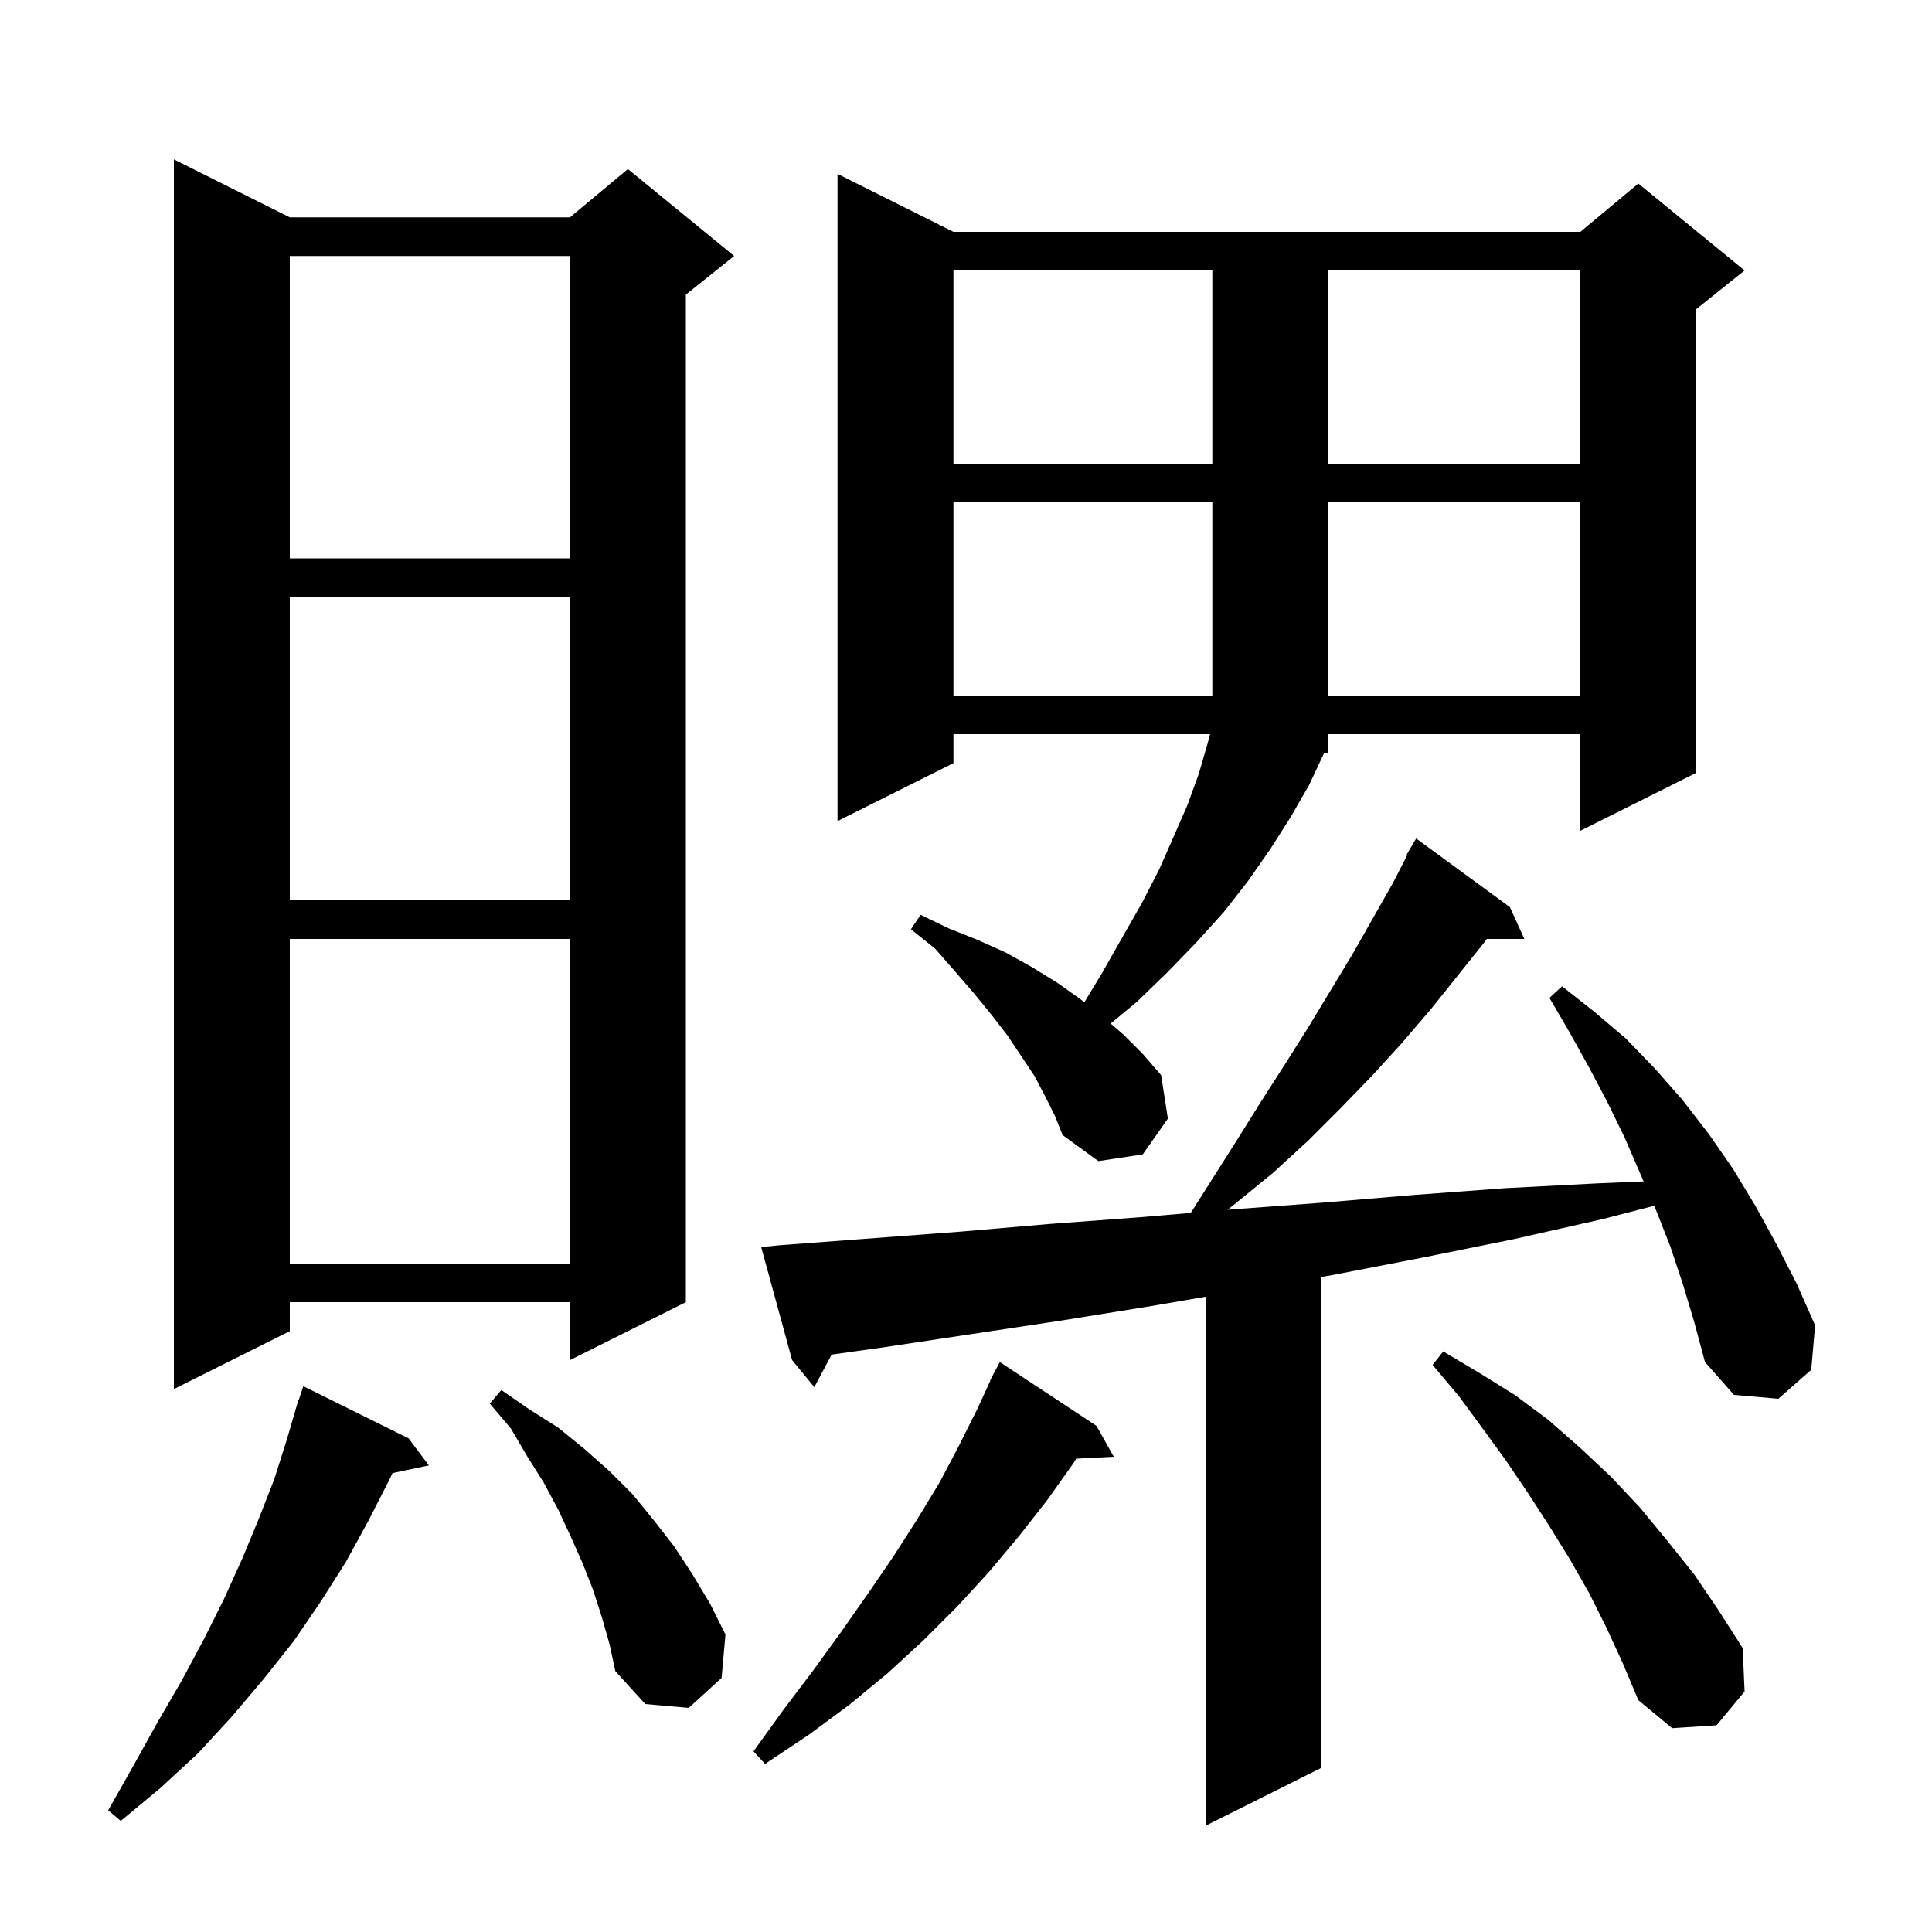 <svg xmlns="http://www.w3.org/2000/svg" xmlns:xlink="http://www.w3.org/1999/xlink" version="1.1" baseProfile="full" viewBox="0 0 200 200" width="200" height="200">
<g fill="black">
<path d="M 174.2 132.9 L 172.9 129.0 L 171.4 125.2 L 171.237 124.823 L 165.9 126.2 L 156.6 128.3 L 147.2 130.2 L 137.9 132.0 L 136.8 132.187 L 136.8 183.0 L 124.8 189.0 L 124.8 134.237 L 119.2 135.2 L 109.9 136.7 L 91.3 139.5 L 86.091 140.228 L 84.3 143.6 L 82.0 140.8 L 78.8 129.1 L 80.8 128.9 L 99.4 127.5 L 108.7 126.7 L 118.1 126.0 L 123.269 125.56 L 128.0 118.1 L 130.5 114.1 L 133.0 110.2 L 135.4 106.4 L 140.0 98.8 L 144.2 91.4 L 145.671 88.536 L 145.6 88.5 L 146.6 86.8 L 156.3 93.9 L 157.8 97.2 L 153.917 97.2 L 153.7 97.5 L 148.1 104.5 L 145.1 108.0 L 142.0 111.4 L 138.7 114.8 L 135.4 118.1 L 131.8 121.4 L 128.0 124.5 L 127.074 125.236 L 127.5 125.2 L 136.9 124.5 L 146.4 123.7 L 155.8 123.0 L 165.4 122.5 L 170.147 122.302 L 168.2 117.8 L 166.4 114.1 L 164.5 110.5 L 162.5 106.9 L 160.4 103.3 L 161.7 102.1 L 165.0 104.7 L 168.3 107.5 L 171.3 110.6 L 174.2 113.9 L 176.9 117.4 L 179.4 121.0 L 181.7 124.8 L 183.9 128.8 L 186.0 132.9 L 187.9 137.2 L 187.5 141.8 L 184.1 144.8 L 179.5 144.4 L 176.5 141.0 L 175.4 136.9 Z M 42.3 148.9 L 44.4 151.7 L 40.628 152.494 L 40.3 153.2 L 38.1 157.5 L 35.8 161.7 L 33.2 165.8 L 30.4 169.9 L 27.3 173.8 L 24.0 177.7 L 20.5 181.5 L 16.6 185.1 L 12.5 188.5 L 11.2 187.4 L 13.8 182.8 L 16.3 178.3 L 18.8 174.0 L 21.1 169.7 L 23.2 165.5 L 25.1 161.3 L 26.8 157.2 L 28.4 153.1 L 29.7 149.0 L 30.607 145.902 L 30.6 145.9 L 30.66 145.72 L 30.9 144.9 L 30.93 144.91 L 31.4 143.5 Z M 113.5 147.6 L 115.3 150.8 L 111.407 151.001 L 111.1 151.5 L 108.4 155.3 L 105.5 159.0 L 102.4 162.7 L 99.1 166.3 L 95.6 169.8 L 91.9 173.2 L 87.9 176.5 L 83.7 179.6 L 79.2 182.6 L 78.0 181.3 L 81.1 177.0 L 84.2 172.9 L 87.1 168.9 L 89.9 164.9 L 92.5 161.1 L 95.0 157.2 L 97.3 153.4 L 99.3 149.6 L 101.2 145.8 L 102.527 142.912 L 102.5 142.9 L 102.755 142.415 L 102.9 142.1 L 102.917 142.109 L 103.5 141.0 Z M 166.3 168.5 L 164.5 164.9 L 162.5 161.4 L 160.4 158.0 L 158.2 154.6 L 155.9 151.2 L 153.5 147.9 L 151.0 144.5 L 148.3 141.3 L 149.4 139.9 L 153.1 142.1 L 156.8 144.4 L 160.3 147.0 L 163.6 149.9 L 166.8 152.9 L 169.8 156.1 L 172.6 159.5 L 175.4 163.0 L 177.9 166.7 L 180.4 170.6 L 180.6 175.1 L 177.7 178.6 L 173.1 178.9 L 169.6 176.0 L 168.0 172.2 Z M 62.3 167.4 L 61.4 164.6 L 60.3 161.8 L 59.1 159.1 L 57.8 156.3 L 56.3 153.5 L 54.6 150.8 L 52.9 147.9 L 50.7 145.3 L 51.9 143.9 L 54.8 145.9 L 57.8 147.8 L 60.5 150.0 L 63.1 152.3 L 65.5 154.7 L 67.7 157.4 L 69.8 160.1 L 71.7 163.0 L 73.5 166.0 L 75.1 169.2 L 74.7 173.7 L 71.3 176.8 L 66.8 176.4 L 63.7 173.0 L 63.1 170.2 Z M 30.0 22.5 L 59.0 22.5 L 65.0 17.5 L 76.0 26.5 L 71.0 30.5 L 71.0 134.8 L 59.0 140.8 L 59.0 134.8 L 30.0 134.8 L 30.0 137.8 L 18.0 143.8 L 18.0 16.5 Z M 30.0 97.2 L 30.0 130.8 L 59.0 130.8 L 59.0 97.2 Z M 108.2 113.5 L 107.1 111.4 L 104.3 107.2 L 102.6 105.0 L 100.8 102.8 L 98.9 100.6 L 96.8 98.2 L 94.3 96.2 L 95.3 94.7 L 98.2 96.1 L 101.2 97.3 L 104.1 98.6 L 106.8 100.1 L 109.4 101.7 L 111.8 103.4 L 112.252 103.754 L 114.1 100.7 L 116.2 97.0 L 118.2 93.5 L 120.0 90.0 L 121.5 86.6 L 122.9 83.4 L 124.1 80.1 L 125.0 77.0 L 125.267 76.0 L 98.7 76.0 L 98.7 79.0 L 86.7 85.0 L 86.7 18.0 L 98.7 24.0 L 163.6 24.0 L 169.6 19.0 L 180.6 28.0 L 175.6 32.0 L 175.6 80.0 L 163.6 86.0 L 163.6 76.0 L 137.5 76.0 L 137.5 78.0 L 137.053 78.0 L 135.5 81.3 L 133.6 84.6 L 131.5 87.9 L 129.2 91.2 L 126.7 94.4 L 123.9 97.5 L 120.9 100.6 L 117.7 103.7 L 114.976 105.957 L 116.3 107.1 L 118.3 109.1 L 120.2 111.3 L 120.9 115.8 L 118.3 119.5 L 113.7 120.2 L 110.0 117.5 L 109.2 115.5 Z M 30.0 61.8 L 30.0 93.2 L 59.0 93.2 L 59.0 61.8 Z M 98.7 52.0 L 98.7 72.0 L 125.5 72.0 L 125.5 52.0 Z M 137.5 52.0 L 137.5 72.0 L 163.6 72.0 L 163.6 52.0 Z M 30.0 26.5 L 30.0 57.8 L 59.0 57.8 L 59.0 26.5 Z M 98.7 28.0 L 98.7 48.0 L 125.5 48.0 L 125.5 28.0 Z M 137.5 28.0 L 137.5 48.0 L 163.6 48.0 L 163.6 28.0 Z " />
</g>
</svg>
